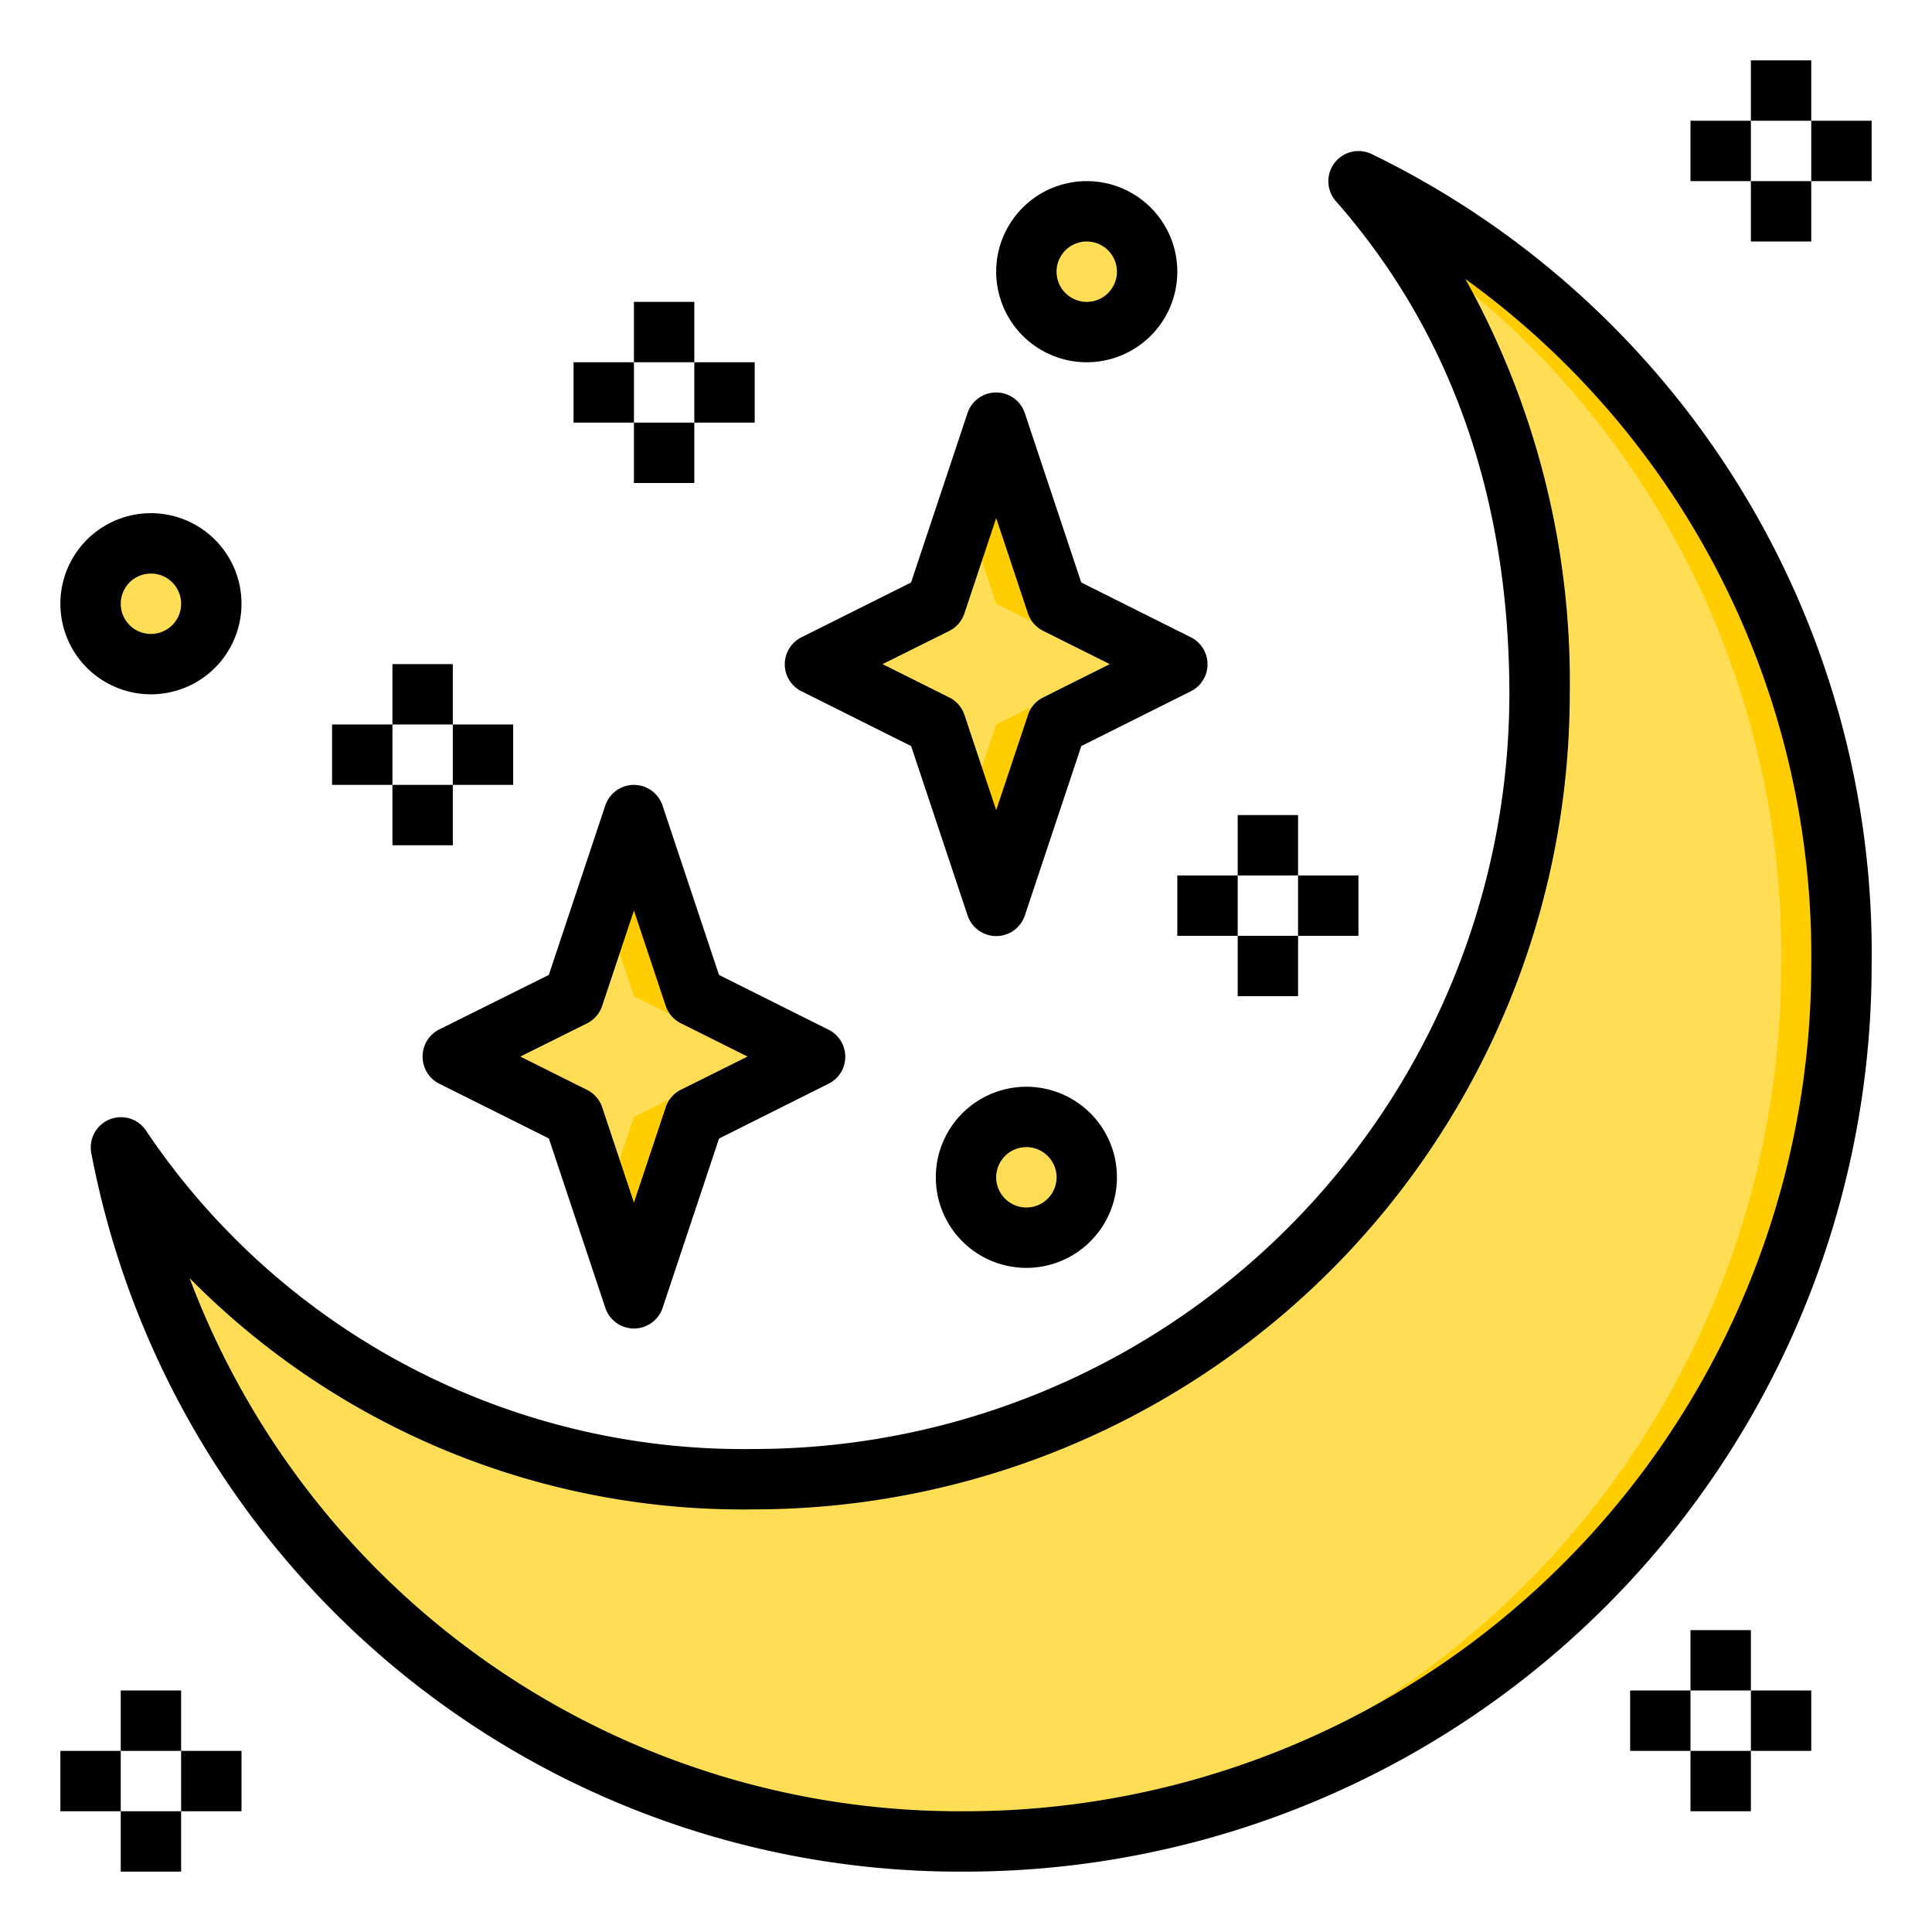 <svg height="512" viewBox="0 0 64 64" width="512" xmlns="http://www.w3.org/2000/svg"><g id="moon"><g fill="#ffde55"><path d="m45 6a28.333 28.333 0 0 1 16 26 29 29 0 0 1 -29 29 28.284 28.284 0 0 1 -28-23 24.924 24.924 0 0 0 21 11 26 26 0 0 0 26-26 25.084 25.084 0 0 0 -6-17z"/><path d="m39 22-4 2-2 6-2-6-4-2 4-2 2-6 2 6z"/><circle cx="36" cy="9" r="2"/><circle cx="34" cy="39" r="2"/><path d="m27 35-4 2-2 6-2-6-4-2 4-2 2-6 2 6z"/></g><path d="m61 32a29 29 0 0 1 -29 29c-.36 0-.72-.01-1.08-.02a28.984 28.984 0 0 0 28.08-28.98 28.466 28.466 0 0 0 -12.38-23.92 21.156 21.156 0 0 0 -1.62-2.08 28.333 28.333 0 0 1 16 26z" fill="#ffcd00"/><path d="m39 22-4 2-2 6-1-3 1-3 4-2-4-2-1-3 1-3 2 6z" fill="#ffcd00"/><path d="m27 35-4 2-2 6-1-3 1-3 4-2-4-2-1-3 1-3 2 6z" fill="#ffcd00"/><circle cx="5" cy="20" fill="#ffde55" r="2"/><path d="m56 4h2v2h-2z"/><path d="m58 2h2v2h-2z"/><path d="m58 6h2v2h-2z"/><path d="m60 4h2v2h-2z"/><path d="m2 58h2v2h-2z"/><path d="m4 56h2v2h-2z"/><path d="m4 60h2v2h-2z"/><path d="m6 58h2v2h-2z"/><path d="m19 12h2v2h-2z"/><path d="m21 10h2v2h-2z"/><path d="m21 14h2v2h-2z"/><path d="m23 12h2v2h-2z"/><path d="m5 23a3 3 0 1 0 -3-3 3 3 0 0 0 3 3zm0-4a1 1 0 1 1 -1 1 1 1 0 0 1 1-1z"/><path d="m39 29h2v2h-2z"/><path d="m41 27h2v2h-2z"/><path d="m41 31h2v2h-2z"/><path d="m43 29h2v2h-2z"/><path d="m26.553 22.9 3.629 1.814 1.869 5.607a1 1 0 0 0 1.9 0l1.869-5.607 3.627-1.814a1 1 0 0 0 0-1.79l-3.629-1.814-1.869-5.607a1 1 0 0 0 -1.9 0l-1.869 5.607-3.629 1.814a1 1 0 0 0 0 1.79zm4.894-2a1 1 0 0 0 .5-.579l1.053-3.159 1.051 3.154a1 1 0 0 0 .5.579l2.213 1.105-2.211 1.105a1 1 0 0 0 -.5.579l-1.053 3.154-1.051-3.154a1 1 0 0 0 -.5-.579l-2.213-1.105z"/><path d="m14 35a1 1 0 0 0 .553.9l3.629 1.814 1.869 5.607a1 1 0 0 0 1.9 0l1.869-5.607 3.627-1.814a1 1 0 0 0 0-1.79l-3.629-1.814-1.869-5.607a1 1 0 0 0 -1.9 0l-1.869 5.607-3.627 1.804a1 1 0 0 0 -.553.9zm5.447-1.1a1 1 0 0 0 .5-.579l1.053-3.159 1.051 3.154a1 1 0 0 0 .5.579l2.213 1.105-2.211 1.1a1 1 0 0 0 -.5.579l-1.053 3.159-1.051-3.154a1 1 0 0 0 -.5-.579l-2.213-1.105z"/><path d="m11 24h2v2h-2z"/><path d="m13 22h2v2h-2z"/><path d="m13 26h2v2h-2z"/><path d="m15 24h2v2h-2z"/><path d="m54 56h2v2h-2z"/><path d="m56 54h2v2h-2z"/><path d="m56 58h2v2h-2z"/><path d="m58 56h2v2h-2z"/><path d="m31 39a3 3 0 1 0 3-3 3 3 0 0 0 -3 3zm4 0a1 1 0 1 1 -1-1 1 1 0 0 1 1 1z"/><path d="m36 12a3 3 0 1 0 -3-3 3 3 0 0 0 3 3zm0-4a1 1 0 1 1 -1 1 1 1 0 0 1 1-1z"/><path d="m45.432 5.1a1 1 0 0 0 -1.182 1.561c3.815 4.339 5.75 9.839 5.75 16.339a25.028 25.028 0 0 1 -25 25 23.832 23.832 0 0 1 -20.176-10.567 1 1 0 0 0 -1.8.763 29.288 29.288 0 0 0 28.976 23.804 30.034 30.034 0 0 0 30-30 29.427 29.427 0 0 0 -16.568-26.9zm-13.432 54.9a27.249 27.249 0 0 1 -25.72-17.662 25.726 25.726 0 0 0 18.72 7.662 27.03 27.03 0 0 0 27-27 27.44 27.44 0 0 0 -3.459-13.758 27.644 27.644 0 0 1 11.459 22.758 28.032 28.032 0 0 1 -28 28z"/></g></svg>